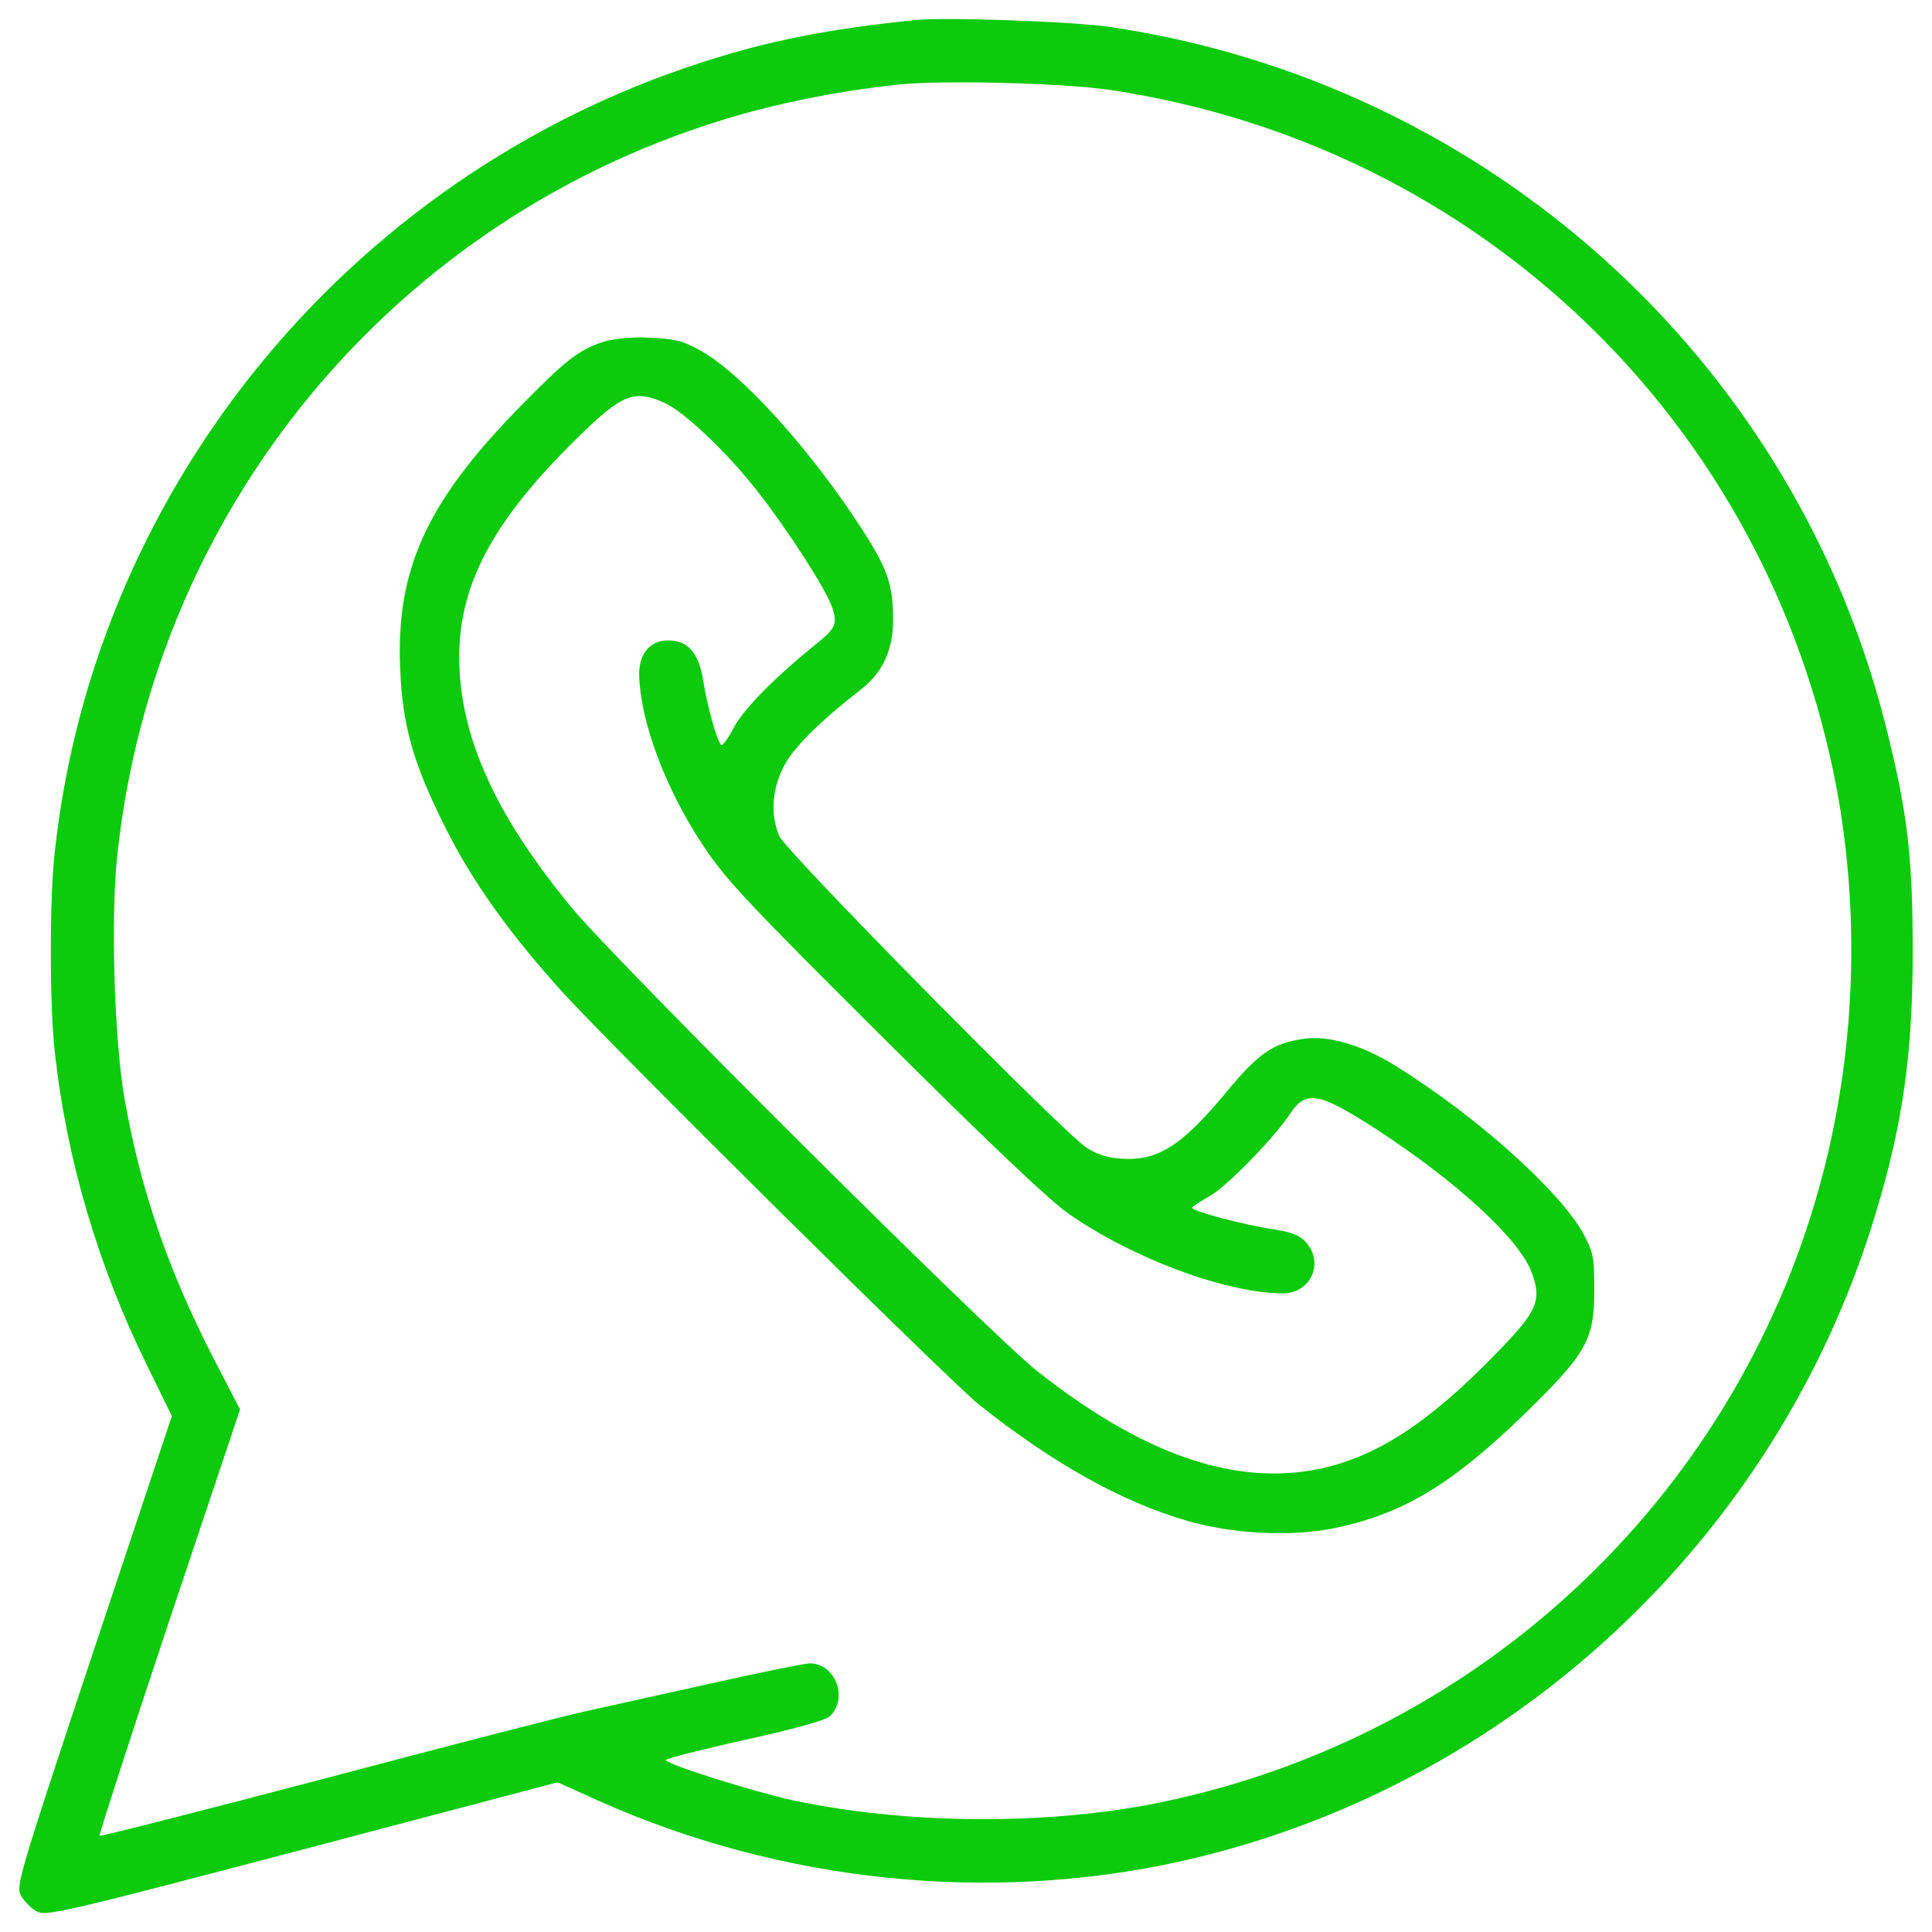 <?xml version="1.0" encoding="UTF-8" standalone="no"?>
<!-- Svg Vector Icons : http://www.onlinewebfonts.com/icon -->

<svg
   xmlns:dc="http://purl.org/dc/elements/1.1/"
   xmlns:cc="http://creativecommons.org/ns#"
   xmlns:rdf="http://www.w3.org/1999/02/22-rdf-syntax-ns#"
   xmlns:svg="http://www.w3.org/2000/svg"
   xmlns="http://www.w3.org/2000/svg"
   xmlns:sodipodi="http://sodipodi.sourceforge.net/DTD/sodipodi-0.dtd"
   xmlns:inkscape="http://www.inkscape.org/namespaces/inkscape"
   version="1.1"
   x="0px"
   y="0px"
   viewBox="0 0 1000 1000"
   enable-background="new 0 0 1000 1000"
   xml:space="preserve"
   id="svg12"
   sodipodi:docname="9cc0716a65678b1053cdf9bf281807c2.svg"
   inkscape:version="0.92.5 (2060ec1f9f, 2020-04-08)"><defs
   id="defs16" /><sodipodi:namedview
   pagecolor="#ffffff"
   bordercolor="#666666"
   borderopacity="1"
   objecttolerance="10"
   gridtolerance="10"
   guidetolerance="10"
   inkscape:pageopacity="0"
   inkscape:pageshadow="2"
   inkscape:window-width="1366"
   inkscape:window-height="704"
   id="namedview14"
   showgrid="false"
   inkscape:zoom="0.236"
   inkscape:cx="500"
   inkscape:cy="500"
   inkscape:window-x="0"
   inkscape:window-y="795"
   inkscape:window-maximized="1"
   inkscape:current-layer="svg12" />
<path
   d="M 474.15,10.34 C 432.71,14.56 402.79,20.12 372.09,29.52 185.44,85.92 49.04,249.18 28.32,441.2 c -2.69,23.98 -2.69,78.84 0,102.82 5.95,55.44 22.44,111.46 47.96,163.06 l 12.66,25.9 -40.48,121.44 C 9.52,971.44 8.17,976.24 10.86,981.22 c 1.73,2.88 5.18,6.52 8.06,8.06 4.8,2.68 12.66,0.96 137.35,-31.85 l 132.37,-34.91 21.68,9.78 c 94.19,42.01 201.81,53.14 300.99,31.08 C 781.47,925.39 919.97,796.48 970.62,628.82 985.01,581.63 990.19,544.41 990,490.7 990,442.93 987.12,419.15 975.8,374.64 927.84,185.49 769.58,42.96 574.86,13.99 555.49,11.11 489.88,8.81 474.15,10.34 Z M 574.86,46.6 c 191.26,28.78 340.12,172.27 375.81,361.61 11.89,64.27 9.78,132.75 -6.52,196.82 -42.2,166.13 -175.53,293.32 -343.39,327.85 -58.7,12.09 -131.41,11.51 -190.87,-1.15 -20.53,-4.6 -65.22,-18.61 -65.22,-20.72 0,-0.77 18.22,-5.37 40.48,-10.36 23.79,-5.18 42.01,-10.17 44.12,-12.08 9.97,-9.02 3.45,-27.43 -9.98,-27.63 -2.69,0 -26.28,4.8 -52.75,10.74 -26.28,5.75 -55.06,12.28 -64.07,14.2 -9.02,1.92 -68.87,17.27 -133.13,34.34 -64.27,16.88 -117.4,30.5 -117.79,29.93 -0.38,-0.38 15.73,-50.26 35.87,-110.69 l 36.83,-109.92 -13.43,-25.9 C 87.02,657.4 72.83,615.97 64.58,569.35 59.21,539.42 57.29,476.5 60.55,444.27 79.73,258.38 210.76,104.91 391.27,57.15 c 23.6,-6.14 48.92,-10.74 74.24,-13.43 22.83,-2.3 85.37,-0.77 109.35,2.88 z"
   id="path4"
   inkscape:connector-curvature="0"
   style="stroke-width:0.1;fill:#00c700;fill-opacity:0.952" /><path
   d="m 312.62,176.85 c -13.24,4.22 -19.95,9.59 -44.89,35.11 -47,48.34 -62.73,82.87 -60.62,133.9 1.15,29.54 6.71,49.3 23.4,82.49 14,28.01 33.19,54.87 60.81,85.37 27.24,29.93 199.89,200.85 215.43,213.32 37.79,30.12 74.05,50.45 107.43,60.04 23.6,6.91 53.52,8.44 75.78,4.03 35.87,-7.29 61.2,-22.45 98.99,-59.08 32.42,-31.65 36.26,-38.37 36.26,-64.84 0,-16.69 -0.58,-19.18 -5.75,-28.78 -12.09,-22.06 -55.82,-61.2 -97.07,-86.71 -17.27,-10.74 -34.72,-15.92 -47.58,-14 -16.11,2.3 -23.4,7.29 -41.24,28.97 -22.64,27.05 -34.91,34.53 -53.91,33 -7.1,-0.58 -12.66,-2.49 -17.65,-5.95 -13.62,-9.4 -155.58,-153.47 -158.65,-160.95 -4.6,-11.13 -3.84,-23.79 2.11,-35.68 4.99,-9.98 19.18,-23.98 40.29,-40.29 11.51,-9.02 16.88,-21.1 16.5,-37.79 -0.19,-16.31 -3.07,-24.75 -14.96,-43.35 -27.05,-42.4 -63.88,-83.06 -85.37,-94.58 -8.63,-4.8 -13.24,-5.75 -25.9,-6.33 -9.4,-0.39 -18.42,0.57 -23.41,2.1 z m 31.27,31.66 c 10.36,4.6 32.61,25.9 47.77,45.27 16.31,20.72 36.45,52.18 39.13,60.81 2.69,8.25 1.73,10.55 -7.48,18.03 -22.64,18.22 -38.17,34.15 -43.35,43.74 -3.07,5.95 -6.14,9.98 -6.71,9.21 -2.3,-2.49 -7.29,-20.53 -9.21,-33 -2.3,-14.58 -7.87,-21.1 -18.22,-21.1 -9.59,0 -15.54,7.29 -14.96,18.99 0.96,24.17 13.81,58.13 33,87.09 11.7,17.65 22.64,29.35 94,100.33 54.48,54.29 85.56,83.64 95.53,90.55 33.19,23.02 80.57,40.67 110.31,41.05 14.39,0.19 21.87,-15.35 12.47,-26.28 -3.45,-3.84 -7.29,-5.37 -16.88,-6.91 -15.54,-2.3 -42.2,-9.4 -42.2,-11.13 0,-0.58 4.03,-3.26 8.82,-5.95 8.25,-4.22 33.96,-30.5 42.01,-42.97 8.06,-12.08 15.16,-10.74 44.12,8.06 41.24,26.67 74.05,56.78 80.57,73.86 5.56,14.96 3.45,20.14 -17.84,42.01 -34.91,36.06 -61.96,53.71 -91.51,60.04 -43.93,9.21 -91.7,-7.29 -146.56,-50.65 C 512.32,690.21 317.99,496.84 295.74,469.6 258.91,424.9 240.49,386.54 238,348.93 c -2.88,-41.82 14.2,-76.35 60.04,-121.43 23.79,-23.6 30.12,-26.09 45.85,-18.99 z"
   id="path6"
   inkscape:connector-curvature="0"
   style="stroke-width:0.1;fill:#00c700;fill-opacity:0.952" />
</svg>